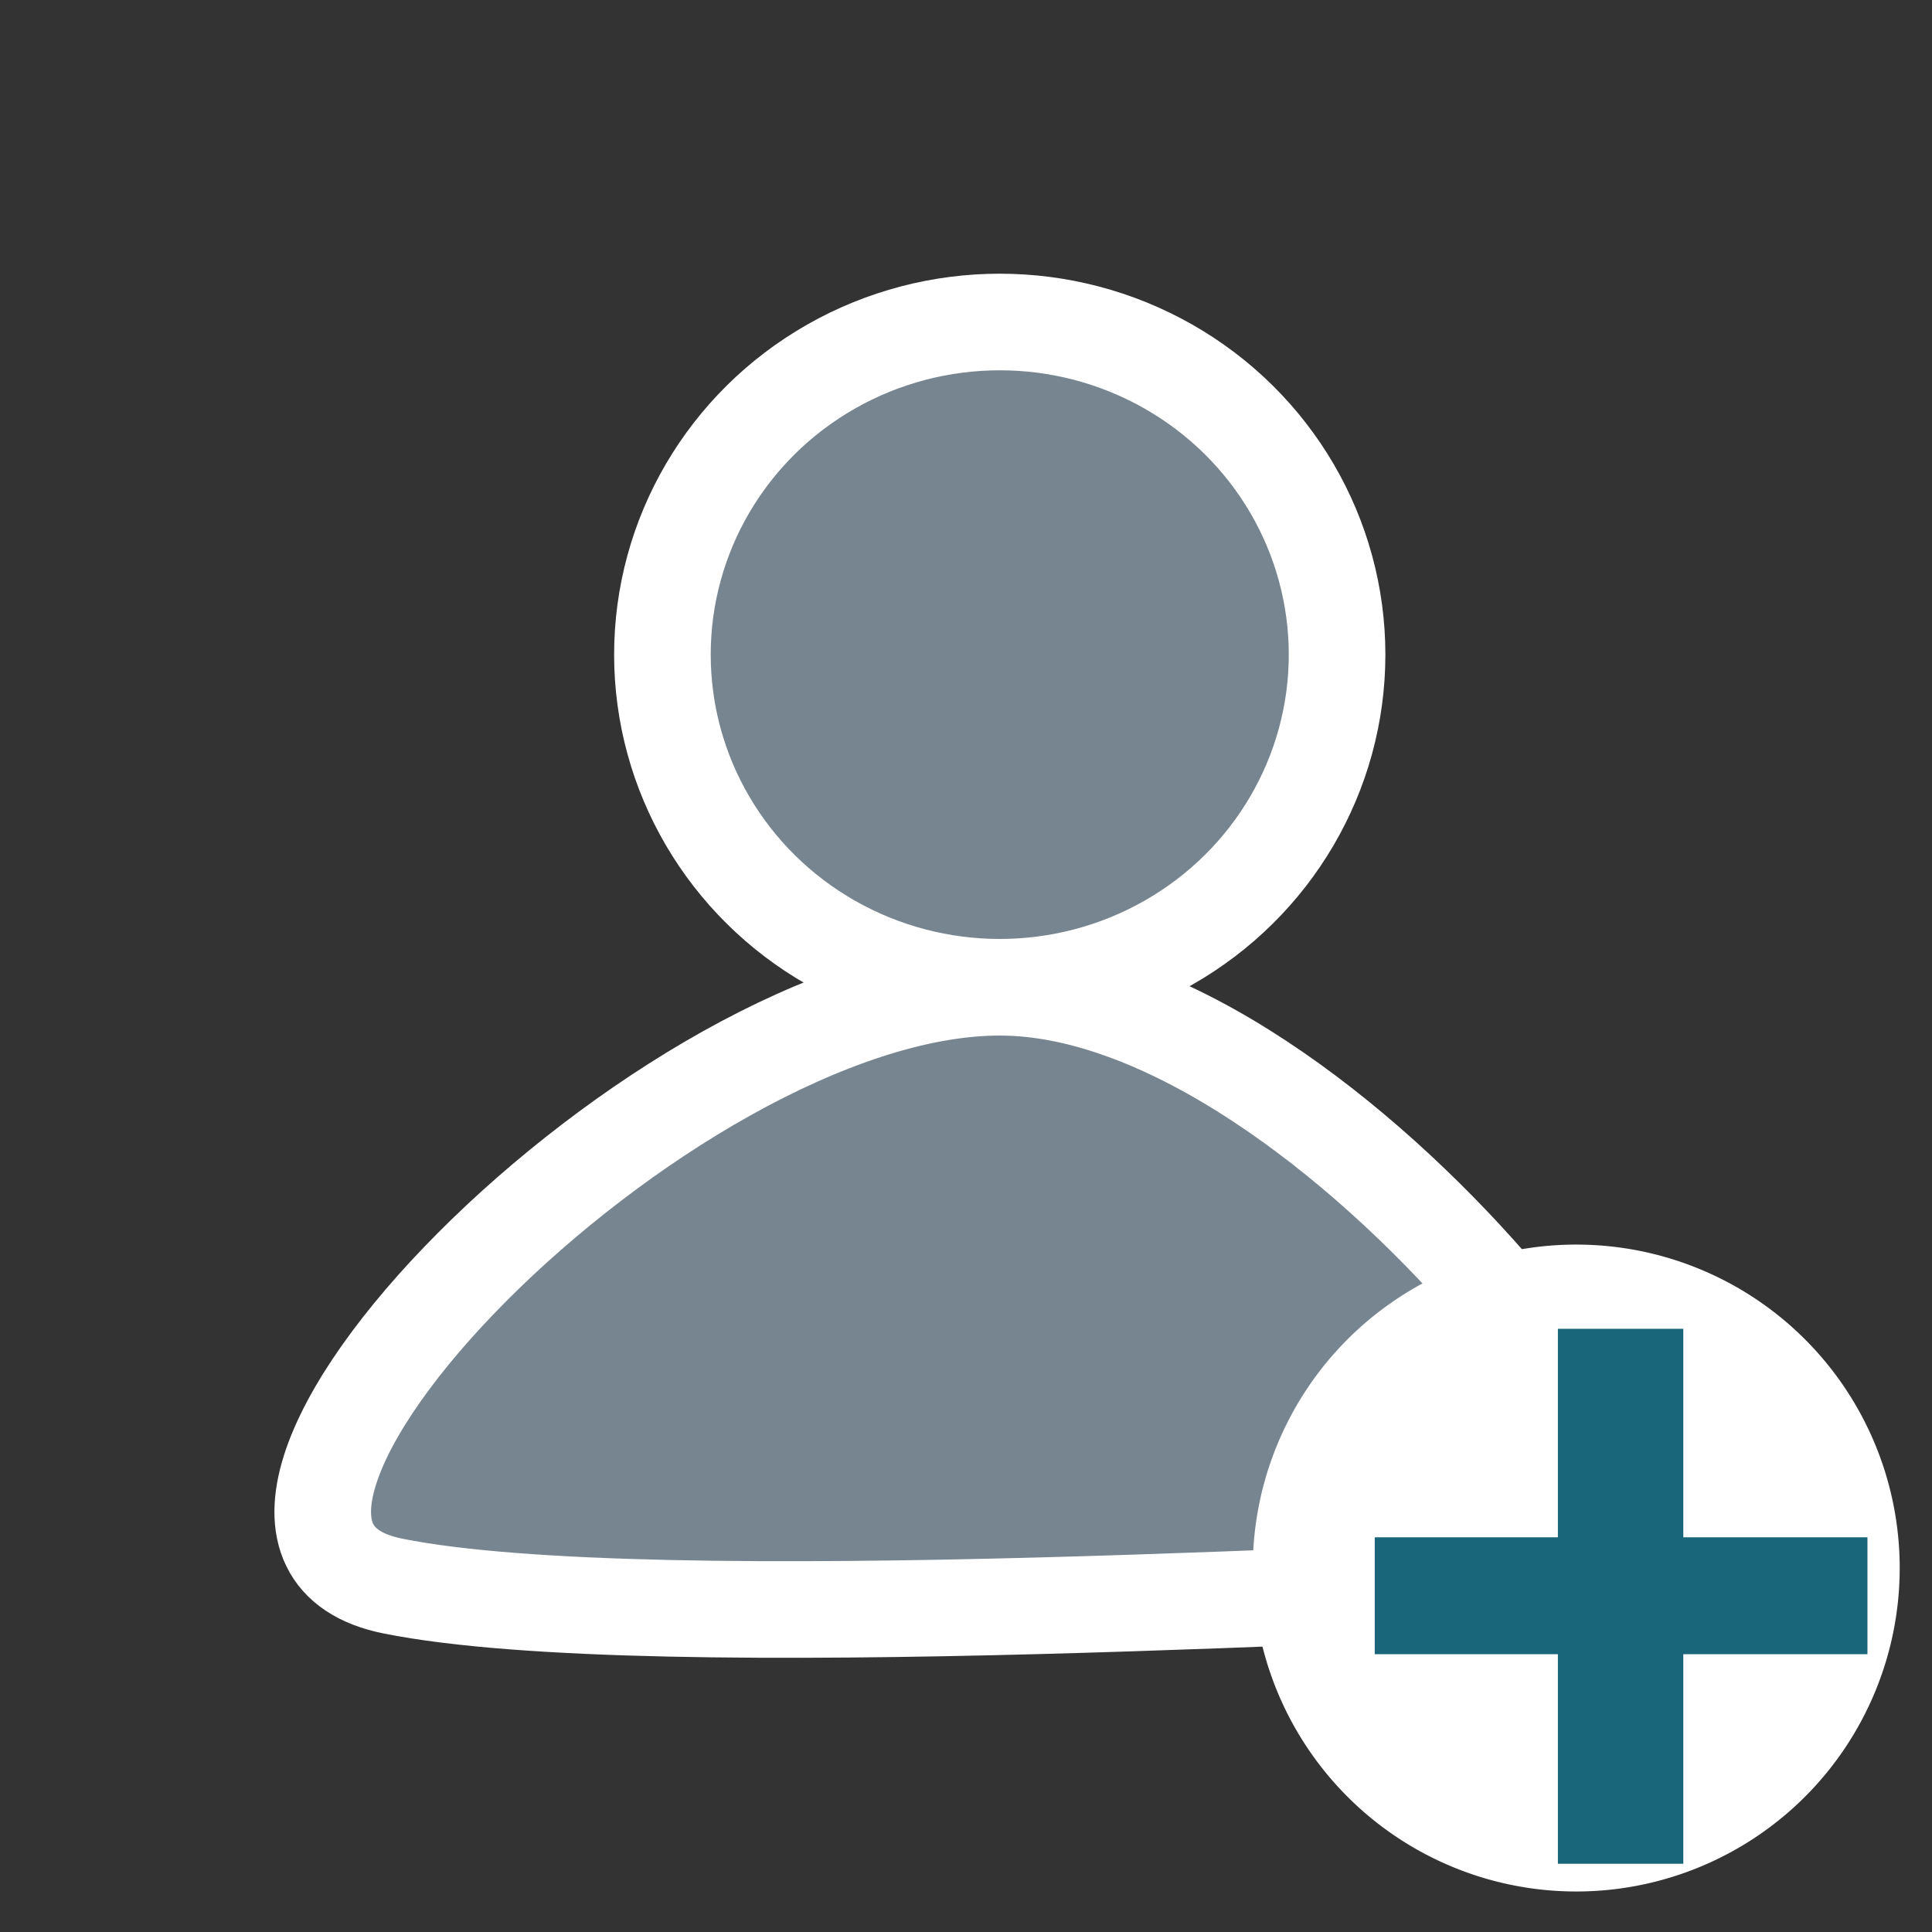 <?xml version="1.0" encoding="UTF-8" standalone="no"?>
<svg
   xmlns:dc="http://purl.org/dc/elements/1.1/"
   xmlns:cc="http://creativecommons.org/ns#"
   xmlns:rdf="http://www.w3.org/1999/02/22-rdf-syntax-ns#"
   xmlns:svg="http://www.w3.org/2000/svg"
   xmlns="http://www.w3.org/2000/svg"
   xmlns:sodipodi="http://sodipodi.sourceforge.net/DTD/sodipodi-0.dtd"
   xmlns:inkscape="http://www.inkscape.org/namespaces/inkscape"
   width="30px"
   height="30px"
   viewBox="0 0 30 30"
   version="1.1"
   id="svg2"
   inkscape:version="0.48.4 r9939"
   sodipodi:docname="person.svg">
  <rect x="0" y="0" width="30" height="30" fill="#333333" stroke="none"/>
  <sodipodi:namedview
     pagecolor="#ffffff"
     bordercolor="#666666"
     borderopacity="1"
     objecttolerance="10"
     gridtolerance="10"
     guidetolerance="10"
     inkscape:pageopacity="0"
     inkscape:pageshadow="2"
     inkscape:window-width="1855"
     inkscape:window-height="1056"
     id="namedview16"
     showgrid="false"
     inkscape:zoom="7.8666667"
     inkscape:cx="-7.3728814"
     inkscape:cy="15"
     inkscape:window-x="65"
     inkscape:window-y="24"
     inkscape:window-maximized="1"
     inkscape:current-layer="svg2" />
  <!-- Generator: Sketch 3.8.3 (29802) - http://www.bohemiancoding.com/sketch -->
  <title
     id="title4">acc_contacts</title>
  <desc
     id="desc6">Created with Sketch.</desc>
  <defs
     id="defs8" />
  <g
     id="Page-1"
     stroke="none"
     stroke-width="1"
     fill="none"
     fill-rule="evenodd"
     style="fill:#778591;fill-opacity:1">
    <g
       id="acc_contacts"
       stroke="#FFFFFF"
       stroke-width="1.5"
       style="fill:#778591;fill-opacity:1">
      <g
         id="Group"
         transform="translate(5, 5)"
         style="fill:#778591;fill-opacity:1">
        <ellipse
           id="Oval-1"
           cx="10.524"
           cy="5.165"
           rx="5.238"
           ry="5.165"
           d="m 15.762,5.165 c 0,2.853 -2.345,5.165 -5.238,5.165 -2.893,0 -5.238,-2.312 -5.238,-5.165 C 5.286,2.312 7.631,0 10.524,0 c 2.893,0 5.238,2.312 5.238,5.165 z"
           style="fill:#778591;fill-opacity:1" />
        <path
           d="M19.952,19.627 C22.496,19.627 15.731,10.33 10.524,10.33 C5.317,10.33 -2.965,18.806 1.095,19.627 C5.156,20.449 17.409,19.627 19.952,19.627 Z"
           id="path14"
           style="fill:#778591;fill-opacity:1" />
      </g>
    </g>
  </g>
  <path
     sodipodi:type="arc"
     style="fill:#ffffff;fill-opacity:1;stroke:none"
     id="path3770"
     sodipodi:cx="24.152542"
     sodipodi:cy="24.915255"
     sodipodi:rx="5.7203388"
     sodipodi:ry="5.7203388"
     d="m 29.873,24.915 a 5.72,5.72 0 1 1 -11.441,0 5.72,5.72 0 1 1 11.441,0 z"
     transform="matrix(0.878,0,0,0.878,3.27,2.473)" />
  <polygon
     transform="matrix(0.552,0,0,0.584,16.274,-7.687)"
     style="fill:#196579"
     id="polygon18"
     points="17.87,48.494 17.87,54.038 23.05,54.038 23.05,57.146 17.87,57.146 17.87,62.718 14.342,62.718 14.342,57.146 9.19,57.146 9.19,54.038 14.342,54.038 14.342,48.494 " />
</svg>

